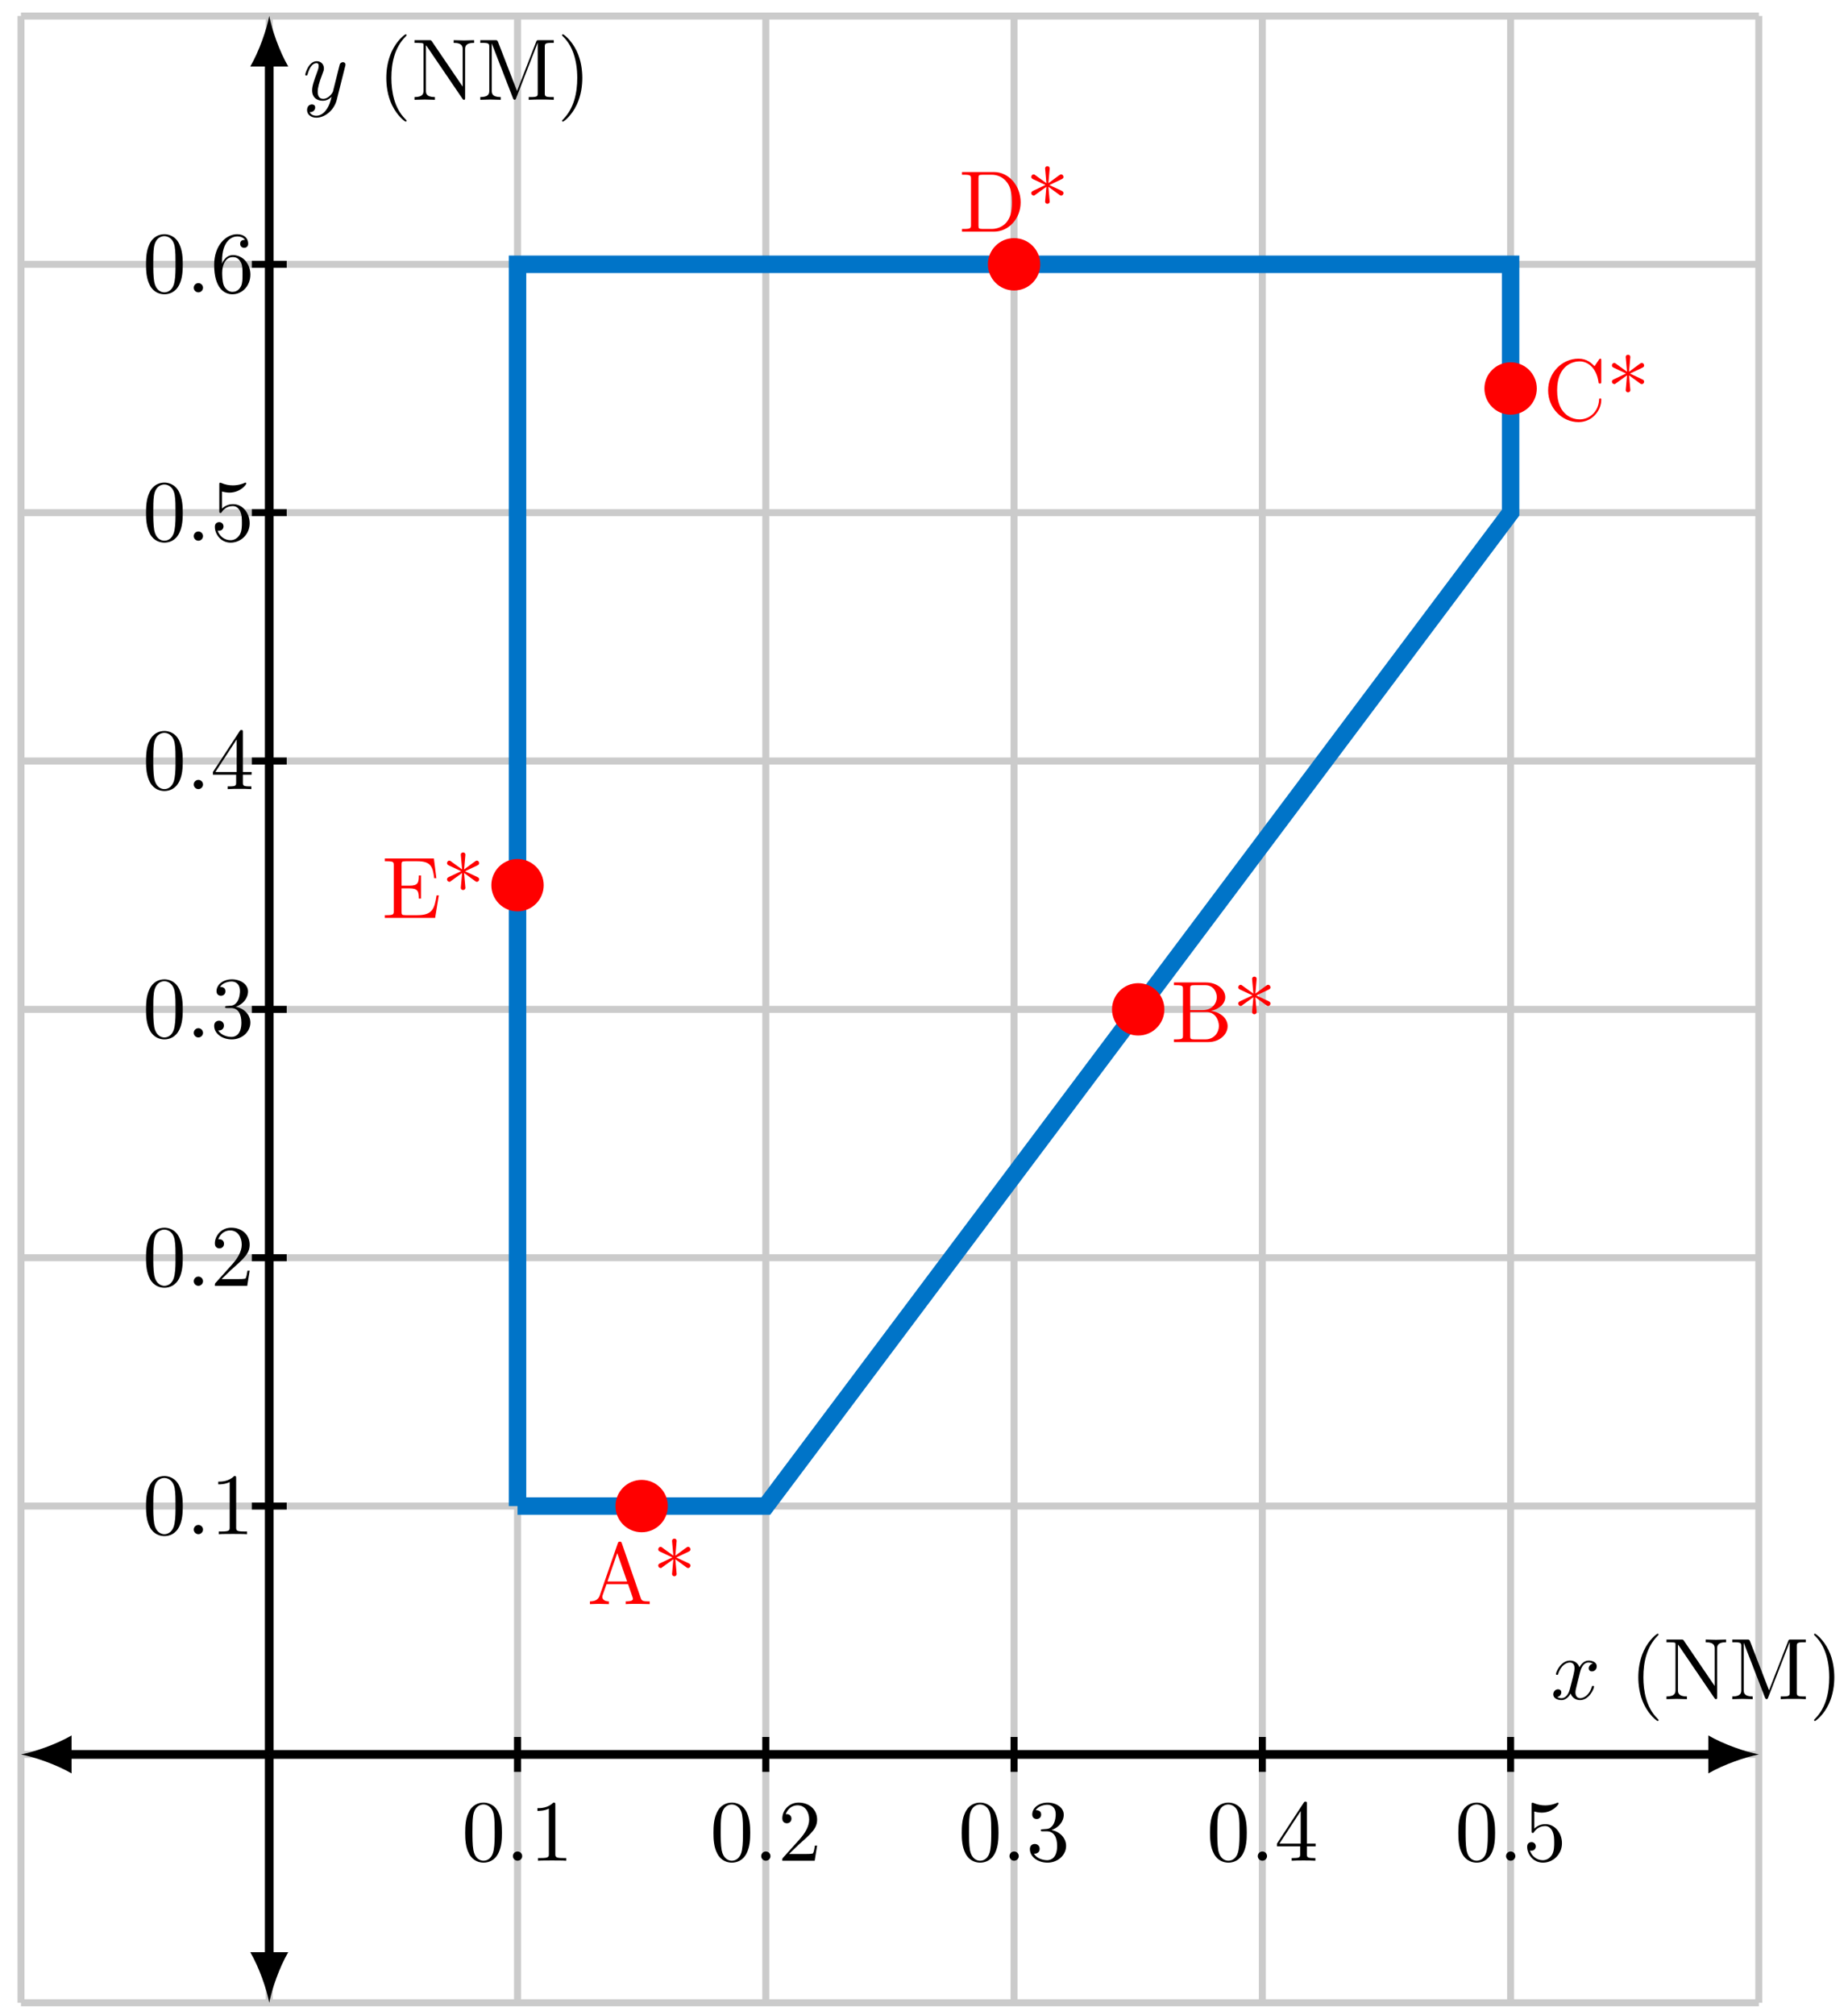 <svg xmlns="http://www.w3.org/2000/svg" xmlns:xlink="http://www.w3.org/1999/xlink" version="1.1" width="211pt" height="230pt" viewBox="0 0 211 230">
<defs>
<path id="font_1_2" d="M.334 .302C.34 .328 .363 .42 .433 .42 .438 .42 .462 .42 .483 .407 .455 .402 .435 .377 .435 .353 .435 .337 .446 .318 .473 .318 .495 .318 .527 .336 .527 .376 .527 .428 .468 .442 .434 .442 .376 .442 .341 .389 .329 .366 .304 .432 .25 .442 .221 .442 .117 .442 .06 .313 .06 .288 .06 .278 .07 .278 .072 .278 .08 .278 .083 .28 .085 .289 .119 .395 .185 .42 .219 .42 .238 .42 .273 .411 .273 .353 .273 .322 .256 .255 .219 .115 .203 .053 .168 .011 .124 .011 .118 .011 .095 .011 .074 .024 .099 .029 .121 .05 .121 .078 .121 .105 .099 .113 .084 .113 .054 .113 .029 .087 .029 .055 .029 .009 .079-.011 .123-.011 .189-.011 .225 .059 .228 .065 .24 .028 .276-.011 .336-.011 .439-.011 .496 .118 .496 .143 .496 .153 .487 .153 .484 .153 .475 .153 .473 .149 .471 .142 .438 .035 .37 .011 .338 .011 .299 .011 .283 .043 .283 .077 .283 .099 .289 .121 .3 .165L.334 .302Z"/>
<path id="font_2_85" d="M.331-.24C.331-.237 .331-.235 .314-.218 .189-.092 .157 .097 .157 .25 .157 .424 .195 .598 .318 .723 .331 .735 .331 .737 .331 .74 .331 .747 .327 .75 .321 .75 .311 .75 .221 .682 .162 .555 .111 .445 .099 .334 .099 .25 .099 .172 .11 .051 .165-.062 .225-.185 .311-.25 .321-.25 .327-.25 .331-.247 .331-.24Z"/>
<path id="font_2_76" d="M.716 .652V.683L.599 .68 .482 .683V.652C.585 .652 .585 .605 .585 .578V.151L.232 .67C.223 .682 .222 .683 .203 .683H.033V.652H.062C.077 .652 .097 .651 .112 .65 .135 .647 .136 .646 .136 .627V.105C.136 .078 .136 .031 .033 .031V0L.15 .003 .267 0V.031C.164 .031 .164 .078 .164 .105V.625C.169 .62 .17 .619 .174 .613L.582 .013C.591 .001 .592 0 .599 0 .613 0 .613 .007 .613 .026V.578C.613 .605 .613 .652 .716 .652Z"/>
<path id="font_2_74" d="M.879 0V.031H.855C.778 .031 .776 .042 .776 .078V.605C.776 .641 .778 .652 .855 .652H.879V.683H.71C.684 .683 .684 .682 .677 .664L.458 .101 .241 .661C.232 .683 .229 .683 .206 .683H.037V.652H.061C.138 .652 .14 .641 .14 .605V.105C.14 .078 .14 .031 .037 .031V0L.154 .003 .271 0V.031C.168 .031 .168 .078 .168 .105V.644H.169L.41 .022C.415 .009 .42 0 .43 0 .441 0 .444 .008 .448 .019L.694 .652H.695V.078C.695 .042 .693 .031 .616 .031H.592V0C.629 .003 .697 .003 .736 .003 .775 .003 .842 .003 .879 0Z"/>
<path id="font_2_86" d="M.289 .25C.289 .328 .278 .449 .223 .562 .163 .685 .077 .75 .067 .75 .061 .75 .057 .746 .057 .74 .057 .737 .057 .735 .076 .717 .174 .618 .231 .459 .231 .25 .231 .079 .194-.097 .07-.223 .057-.235 .057-.237 .057-.24 .057-.246 .061-.25 .067-.25 .077-.25 .167-.182 .226-.055 .277 .055 .289 .166 .289 .25Z"/>
<path id="font_1_3" d="M.486 .381C.49 .395 .49 .397 .49 .404 .49 .422 .476 .431 .461 .431 .451 .431 .435 .425 .426 .41 .424 .405 .416 .374 .412 .356 .405 .33 .398 .303 .392 .276L.347 .096C.343 .081 .3 .011 .234 .011 .183 .011 .172 .055 .172 .092 .172 .138 .189 .2 .223 .288 .239 .329 .243 .34 .243 .36 .243 .405 .211 .442 .161 .442 .066 .442 .029 .297 .029 .288 .029 .278 .039 .278 .041 .278 .051 .278 .052 .28 .057 .296 .084 .39 .124 .42 .158 .42 .166 .42 .183 .42 .183 .388 .183 .363 .173 .337 .166 .318 .126 .212 .108 .155 .108 .108 .108 .019 .171-.011 .23-.011 .269-.011 .303 .006 .331 .034 .318-.018 .306-.067 .266-.12 .24-.154 .202-.183 .156-.183 .142-.183 .097-.18 .08-.141 .096-.141 .109-.141 .123-.129 .133-.12 .143-.107 .143-.088 .143-.057 .116-.053 .106-.053 .083-.053 .05-.069 .05-.118 .05-.168 .094-.205 .156-.205 .259-.205 .362-.114 .39-.001L.486 .381Z"/>
<path id="font_2_27" d="M.717 0V.031H.699C.639 .031 .625 .038 .614 .071L.398 .696C.393 .709 .391 .716 .375 .716 .359 .716 .356 .71 .351 .696L.144 .098C.126 .047 .086 .032 .032 .031V0L.134 .003 .249 0V.031C.199 .031 .174 .056 .174 .082 .174 .085 .175 .095 .176 .097L.222 .228H.469L.522 .075C.523 .071 .525 .065 .525 .061 .525 .031 .469 .031 .442 .031V0C.478 .003 .548 .003 .586 .003L.717 0M.458 .259H.233L.345 .584 .458 .259Z"/>
<path id="font_2_32" d="M.434 .441C.434 .452 .43 .46 .413 .468L.272 .534 .411 .6C.43 .609 .434 .616 .434 .628 .434 .641 .423 .656 .407 .656 .4 .656 .398 .656 .372 .637L.261 .555 .276 .725C.276 .74 .263 .75 .25 .75 .234 .75 .223 .738 .223 .725L.238 .555 .114 .645C.1 .656 .098 .656 .092 .656 .076 .656 .065 .641 .065 .628 .065 .617 .069 .609 .086 .601L.227 .535 .088 .469C.069 .46 .065 .453 .065 .441 .065 .441 .065 .413 .098 .413L.238 .514 .223 .344C.223 .329 .236 .319 .249 .319 .265 .319 .276 .331 .276 .344L.261 .514 .391 .419C.396 .416 .399 .413 .407 .413 .423 .413 .434 .428 .434 .441Z"/>
<path id="font_2_34" d="M.651 .183C.651 .27 .569 .345 .458 .357 .555 .376 .624 .44 .624 .514 .624 .601 .532 .683 .402 .683H.036V.652H.06C.137 .652 .139 .641 .139 .605V.078C.139 .042 .137 .031 .06 .031H.036V0H.428C.561-0 .651 .089 .651 .183V.183M.527 .514C.527 .45 .478 .366 .367 .366H.222V.612C.222 .645 .224 .652 .271 .652H.395C.492 .652 .527 .567 .527 .514V.514M.551 .184C.551 .113 .499 .031 .396 .031H.271C.224 .031 .222 .038 .222 .071V.344H.41C.509 .344 .551 .251 .551 .184V.184Z"/>
<path id="font_2_42" d="M.665 .233C.665 .243 .665 .25 .652 .25 .641 .25 .641 .244 .64 .234 .632 .091 .525 .009 .416 .009 .355 .009 .159 .043 .159 .341 .159 .64 .354 .674 .415 .674 .524 .674 .613 .583 .633 .437 .635 .423 .635 .42 .649 .42 .665 .42 .665 .423 .665 .444V.681C.665 .698 .665 .705 .654 .705 .65 .705 .646 .705 .638 .693L.588 .619C.551 .655 .5 .705 .404 .705 .217 .705 .056 .546 .056 .342 .056 .135 .218-.022 .404-.022 .567-.022 .665 .117 .665 .233Z"/>
<path id="font_2_46" d="M.707 .336C.707 .526 .572 .683 .401 .683H.035V.652H.059C.136 .652 .138 .641 .138 .605V.078C.138 .042 .136 .031 .059 .031H.035V0H.401C.569 0 .707 .148 .707 .336M.607 .336C.607 .225 .588 .165 .552 .116 .532 .089 .475 .031 .374 .031H.273C.226 .031 .224 .038 .224 .071V.612C.224 .645 .226 .652 .273 .652H.373C.435 .652 .504 .63 .555 .559 .598 .5 .607 .414 .607 .336Z"/>
<path id="font_2_49" d="M.652 .258H.627C.602 .104 .579 .031 .407 .031H.274C.227 .031 .225 .038 .225 .071V.338H.315C.412 .338 .423 .306 .423 .221H.448V.486H.423C.423 .4 .412 .369 .315 .369H.225V.609C.225 .642 .227 .649 .274 .649H.403C.556 .649 .583 .594 .599 .455H.624L.596 .68H.033V.649H.057C.134 .649 .136 .638 .136 .602V.078C.136 .042 .134 .031 .057 .031H.033V0H.61L.652 .258Z"/>
<path id="font_3_1" d="M.46 .32C.46 .4 .455 .48 .42 .554 .374 .65 .292 .666 .25 .666 .19 .666 .117 .64 .076 .547 .044 .478 .039 .4 .039 .32 .039 .245 .043 .155 .084 .079 .127-.002 .2-.022 .249-.022 .303-.022 .379-.001 .423 .094 .455 .163 .46 .241 .46 .32M.249-0C.21-0 .151 .025 .133 .121 .122 .181 .122 .273 .122 .332 .122 .396 .122 .462 .13 .516 .149 .635 .224 .644 .249 .644 .282 .644 .348 .626 .367 .527 .377 .471 .377 .395 .377 .332 .377 .257 .377 .189 .366 .125 .351 .03 .294-0 .249-0Z"/>
<path id="font_1_1" d="M.192 .053C.192 .082 .168 .106 .139 .106 .11 .106 .086 .082 .086 .053 .086 .024 .11 0 .139 0 .168 0 .192 .024 .192 .053Z"/>
<path id="font_3_2" d="M.294 .64C.294 .664 .294 .666 .271 .666 .209 .602 .121 .602 .089 .602V.571C.109 .571 .168 .571 .22 .597V.079C.22 .043 .217 .031 .127 .031H.095V0C.13 .003 .217 .003 .257 .003 .297 .003 .384 .003 .419 0V.031H.387C.297 .031 .294 .042 .294 .079V.64Z"/>
<path id="font_3_3" d="M.127 .077 .233 .18C.389 .318 .449 .372 .449 .472 .449 .586 .359 .666 .237 .666 .124 .666 .05 .574 .05 .485 .05 .429 .1 .429 .103 .429 .12 .429 .155 .441 .155 .482 .155 .508 .137 .534 .102 .534 .094 .534 .092 .534 .089 .533 .112 .598 .166 .635 .224 .635 .315 .635 .358 .554 .358 .472 .358 .392 .308 .313 .253 .251L.061 .037C.05 .026 .05 .024 .05 0H.421L.449 .174H.424C.419 .144 .412 .1 .402 .085 .395 .077 .329 .077 .307 .077H.127Z"/>
<path id="font_3_4" d="M.29 .352C.372 .379 .43 .449 .43 .528 .43 .61 .342 .666 .246 .666 .145 .666 .069 .606 .069 .53 .069 .497 .091 .478 .12 .478 .151 .478 .171 .5 .171 .529 .171 .579 .124 .579 .109 .579 .14 .628 .206 .641 .242 .641 .283 .641 .338 .619 .338 .529 .338 .517 .336 .459 .31 .415 .28 .367 .246 .364 .221 .363 .213 .362 .189 .36 .182 .36 .174 .359 .167 .358 .167 .348 .167 .337 .174 .337 .191 .337H.235C.317 .337 .354 .269 .354 .17 .354 .034 .285 .006 .241 .006 .198 .006 .123 .022 .088 .081 .123 .076 .154 .098 .154 .136 .154 .172 .127 .192 .098 .192 .074 .192 .042 .178 .042 .134 .042 .043 .135-.022 .244-.022 .366-.022 .457 .068 .457 .17 .457 .253 .394 .331 .29 .352Z"/>
<path id="font_3_5" d="M.294 .165V.078C.294 .042 .292 .031 .218 .031H.197V0C.238 .003 .29 .003 .332 .003 .374 .003 .427 .003 .468 0V.031H.447C.373 .031 .371 .042 .371 .078V.165H.471V.196H.371V.651C.371 .671 .371 .677 .355 .677 .346 .677 .343 .677 .335 .665L.028 .196V.165H.294M.3 .196H.056L.3 .569V.196Z"/>
<path id="font_3_6" d="M.449 .2C.449 .319 .367 .419 .259 .419 .211 .419 .168 .403 .132 .368V.564C.152 .558 .185 .551 .217 .551 .34 .551 .41 .642 .41 .655 .41 .661 .407 .666 .4 .666 .399 .666 .397 .666 .392 .663 .372 .654 .323 .634 .256 .634 .216 .634 .17 .641 .123 .662 .115 .665 .113 .665 .111 .665 .101 .665 .101 .657 .101 .641V.344C.101 .326 .101 .318 .115 .318 .122 .318 .124 .321 .128 .327 .139 .343 .176 .397 .257 .397 .309 .397 .334 .351 .342 .333 .358 .296 .36 .257 .36 .207 .36 .172 .36 .112 .336 .07 .312 .031 .275 .006 .229 .006 .156 .006 .099 .058 .082 .117 .085 .116 .088 .115 .099 .115 .132 .115 .149 .14 .149 .164 .149 .188 .132 .213 .099 .213 .085 .213 .05 .206 .05 .16 .05 .074 .119-.022 .231-.022 .347-.022 .449 .073 .449 .2Z"/>
<path id="font_3_7" d="M.132 .328V.352C.132 .605 .256 .641 .307 .641 .331 .641 .373 .635 .395 .601 .38 .601 .34 .601 .34 .556 .34 .525 .364 .51 .386 .51 .402 .51 .432 .519 .432 .558 .432 .618 .388 .666 .305 .666 .177 .666 .042 .537 .042 .316 .042 .049 .158-.022 .251-.022 .362-.022 .457 .072 .457 .204 .457 .331 .368 .427 .257 .427 .189 .427 .152 .376 .132 .328M.251 .006C.188 .006 .158 .066 .152 .081 .134 .128 .134 .208 .134 .226 .134 .304 .166 .404 .256 .404 .272 .404 .318 .404 .349 .342 .367 .305 .367 .254 .367 .205 .367 .157 .367 .107 .35 .071 .32 .011 .274 .006 .251 .006Z"/>
</defs>
<path transform="matrix(1,0,0,-1,30.743,200.249)" stroke-width=".797" stroke-linecap="butt" stroke-miterlimit="10" stroke-linejoin="miter" fill="none" stroke="#cbcbcb" d="M-28.347-28.347H170.081M-28.347 0H170.081M-28.347 28.347H170.081M-28.347 56.694H170.081M-28.347 85.04H170.081M-28.347 113.387H170.081M-28.347 141.734H170.081M-28.347 170.081H170.081M-28.347 198.418H170.081M-28.347-28.347V198.428M0-28.347V198.428M28.347-28.347V198.428M56.694-28.347V198.428M85.04-28.347V198.428M113.387-28.347V198.428M141.734-28.347V198.428M170.071-28.347V198.428M170.081 198.428"/>
<path transform="matrix(1,0,0,-1,30.743,200.249)" stroke-width=".996" stroke-linecap="butt" stroke-miterlimit="10" stroke-linejoin="miter" fill="none" stroke="#000000" d="M0 0H164.88"/>
<path transform="matrix(1,0,0,-1,195.633,200.249)" d="M5.201 0C3.66 .289 1.156 1.156-.578 2.167V-2.167C1.156-1.156 3.66-.289 5.201 0"/>
<use data-text="x" xlink:href="#font_1_2" transform="matrix(9.963,0,0,-9.963,177.06,193.94)"/>
<use data-text="(" xlink:href="#font_2_85" transform="matrix(9.963,0,0,-9.963,186.073,193.94)"/>
<use data-text="N" xlink:href="#font_2_76" transform="matrix(9.963,0,0,-9.963,189.949,193.94)"/>
<use data-text="M" xlink:href="#font_2_74" transform="matrix(9.963,0,0,-9.963,197.421,193.94)"/>
<use data-text=")" xlink:href="#font_2_86" transform="matrix(9.963,0,0,-9.963,206.557,193.94)"/>
<path transform="matrix(1,0,0,-1,30.743,200.249)" stroke-width=".996" stroke-linecap="butt" stroke-miterlimit="10" stroke-linejoin="miter" fill="none" stroke="#000000" d="M0 0H-23.146"/>
<path transform="matrix(-1,-0,0,1,7.595,200.249)" d="M5.201 0C3.66 .289 1.156 1.156-.578 2.167V-2.167C1.156-1.156 3.66-.289 5.201 0"/>
<path transform="matrix(1,0,0,-1,30.743,200.249)" stroke-width=".996" stroke-linecap="butt" stroke-miterlimit="10" stroke-linejoin="miter" fill="none" stroke="#000000" d="M0 0V193.227"/>
<path transform="matrix(0,-1,-1,-0,30.743,7.013)" d="M5.201 0C3.66 .289 1.156 1.156-.578 2.167V-2.167C1.156-1.156 3.66-.289 5.201 0"/>
<use data-text="y" xlink:href="#font_1_3" transform="matrix(9.963,0,0,-9.963,34.562,11.39)"/>
<use data-text="(" xlink:href="#font_2_85" transform="matrix(9.963,0,0,-9.963,43.122,11.39)"/>
<use data-text="N" xlink:href="#font_2_76" transform="matrix(9.963,0,0,-9.963,46.998,11.39)"/>
<use data-text="M" xlink:href="#font_2_74" transform="matrix(9.963,0,0,-9.963,54.471,11.39)"/>
<use data-text=")" xlink:href="#font_2_86" transform="matrix(9.963,0,0,-9.963,63.607,11.39)"/>
<path transform="matrix(1,0,0,-1,30.743,200.249)" stroke-width=".996" stroke-linecap="butt" stroke-miterlimit="10" stroke-linejoin="miter" fill="none" stroke="#000000" d="M0 0V-23.146"/>
<path transform="matrix(0,1,1,0,30.743,223.397)" d="M5.201 0C3.66 .289 1.156 1.156-.578 2.167V-2.167C1.156-1.156 3.66-.289 5.201 0"/>
<path transform="matrix(1,0,0,-1,30.743,200.249)" stroke-width="1.993" stroke-linecap="butt" stroke-miterlimit="10" stroke-linejoin="miter" fill="none" stroke="#0074c8" d="M28.347 28.347H56.694L141.734 141.734V170.081H28.347V28.347"/>
<path transform="matrix(1,0,0,-1,30.743,200.249)" d="M45.509 28.347C45.509 29.998 44.171 31.336 42.52 31.336 40.869 31.336 39.531 29.998 39.531 28.347 39.531 26.696 40.869 25.358 42.52 25.358 44.171 25.358 45.509 26.696 45.509 28.347ZM42.52 28.347" fill="#ff0000"/>
<use data-text="A" xlink:href="#font_2_27" transform="matrix(9.963,0,0,-9.963,67.038,183.092)" fill="#ff0000"/>
<use data-text="*" xlink:href="#font_2_32" transform="matrix(9.963,0,0,-9.963,74.51,183.092)" fill="#ff0000"/>
<path transform="matrix(1,0,0,-1,30.743,200.249)" d="M102.203 85.04C102.203 86.691 100.865 88.029 99.214 88.029 97.563 88.029 96.225 86.691 96.225 85.04 96.225 83.39 97.563 82.052 99.214 82.052 100.865 82.052 102.203 83.39 102.203 85.04ZM99.214 85.04" fill="#ff0000"/>
<use data-text="B" xlink:href="#font_2_34" transform="matrix(9.963,0,0,-9.963,133.682,118.941)" fill="#ff0000"/>
<use data-text="*" xlink:href="#font_2_32" transform="matrix(9.963,0,0,-9.963,140.736,118.941)" fill="#ff0000"/>
<path transform="matrix(1,0,0,-1,30.743,200.249)" d="M144.723 155.907C144.723 157.558 143.385 158.896 141.734 158.896 140.083 158.896 138.745 157.558 138.745 155.907 138.745 154.257 140.083 152.919 141.734 152.919 143.385 152.919 144.723 154.257 144.723 155.907ZM141.734 155.907" fill="#ff0000"/>
<use data-text="C" xlink:href="#font_2_42" transform="matrix(9.963,0,0,-9.963,176.204,47.961)" fill="#ff0000"/>
<use data-text="*" xlink:href="#font_2_32" transform="matrix(9.963,0,0,-9.963,183.398,47.961)" fill="#ff0000"/>
<path transform="matrix(1,0,0,-1,30.743,200.249)" d="M88.029 170.081C88.029 171.732 86.691 173.07 85.04 173.07 83.39 173.07 82.052 171.732 82.052 170.081 82.052 168.43 83.39 167.092 85.04 167.092 86.691 167.092 88.029 168.43 88.029 170.081ZM85.04 170.081" fill="#ff0000"/>
<use data-text="D" xlink:href="#font_2_46" transform="matrix(9.963,0,0,-9.963,109.491,26.441)" fill="#ff0000"/>
<use data-text="*" xlink:href="#font_2_32" transform="matrix(9.963,0,0,-9.963,117.103,26.441)" fill="#ff0000"/>
<path transform="matrix(1,0,0,-1,30.743,200.249)" d="M31.336 99.214C31.336 100.865 29.998 102.203 28.347 102.203 26.696 102.203 25.358 100.865 25.358 99.214 25.358 97.563 26.696 96.225 28.347 96.225 29.998 96.225 31.336 97.563 31.336 99.214ZM28.347 99.214" fill="#ff0000"/>
<use data-text="E" xlink:href="#font_2_49" transform="matrix(9.963,0,0,-9.963,43.605,104.766)" fill="#ff0000"/>
<use data-text="*" xlink:href="#font_2_32" transform="matrix(9.963,0,0,-9.963,50.39,104.766)" fill="#ff0000"/>
<path transform="matrix(1,0,0,-1,30.743,200.249)" stroke-width=".797" stroke-linecap="butt" stroke-miterlimit="10" stroke-linejoin="miter" fill="none" stroke="#000000" d="M28.347 1.993V-1.993"/>
<use data-text="0" xlink:href="#font_3_1" transform="matrix(9.963,0,0,-9.963,52.726,212.382)"/>
<use data-text="." xlink:href="#font_1_1" transform="matrix(9.963,0,0,-9.963,57.708,212.382)"/>
<use data-text="1" xlink:href="#font_3_2" transform="matrix(9.963,0,0,-9.963,60.475,212.382)"/>
<path transform="matrix(1,0,0,-1,30.743,200.249)" stroke-width=".797" stroke-linecap="butt" stroke-miterlimit="10" stroke-linejoin="miter" fill="none" stroke="#000000" d="M56.694 1.993V-1.993"/>
<use data-text="0" xlink:href="#font_3_1" transform="matrix(9.963,0,0,-9.963,81.074,212.382)"/>
<use data-text="." xlink:href="#font_1_1" transform="matrix(9.963,0,0,-9.963,86.056,212.382)"/>
<use data-text="2" xlink:href="#font_3_3" transform="matrix(9.963,0,0,-9.963,88.823,212.382)"/>
<path transform="matrix(1,0,0,-1,30.743,200.249)" stroke-width=".797" stroke-linecap="butt" stroke-miterlimit="10" stroke-linejoin="miter" fill="none" stroke="#000000" d="M85.04 1.993V-1.993"/>
<use data-text="0" xlink:href="#font_3_1" transform="matrix(9.963,0,0,-9.963,109.422,212.382)"/>
<use data-text="." xlink:href="#font_1_1" transform="matrix(9.963,0,0,-9.963,114.405,212.382)"/>
<use data-text="3" xlink:href="#font_3_4" transform="matrix(9.963,0,0,-9.963,117.172,212.382)"/>
<path transform="matrix(1,0,0,-1,30.743,200.249)" stroke-width=".797" stroke-linecap="butt" stroke-miterlimit="10" stroke-linejoin="miter" fill="none" stroke="#000000" d="M113.387 1.993V-1.993"/>
<use data-text="0" xlink:href="#font_3_1" transform="matrix(9.963,0,0,-9.963,137.771,212.382)"/>
<use data-text="." xlink:href="#font_1_1" transform="matrix(9.963,0,0,-9.963,142.753,212.382)"/>
<use data-text="4" xlink:href="#font_3_5" transform="matrix(9.963,0,0,-9.963,145.521,212.382)"/>
<path transform="matrix(1,0,0,-1,30.743,200.249)" stroke-width=".797" stroke-linecap="butt" stroke-miterlimit="10" stroke-linejoin="miter" fill="none" stroke="#000000" d="M141.734 1.993V-1.993"/>
<use data-text="0" xlink:href="#font_3_1" transform="matrix(9.963,0,0,-9.963,166.12,212.382)"/>
<use data-text="." xlink:href="#font_1_1" transform="matrix(9.963,0,0,-9.963,171.102,212.382)"/>
<use data-text="5" xlink:href="#font_3_6" transform="matrix(9.963,0,0,-9.963,173.869,212.382)"/>
<path transform="matrix(1,0,0,-1,30.743,200.249)" stroke-width=".797" stroke-linecap="butt" stroke-miterlimit="10" stroke-linejoin="miter" fill="none" stroke="#000000" d="M-1.993 28.347H1.993"/>
<use data-text="0" xlink:href="#font_3_1" transform="matrix(9.963,0,0,-9.963,16.285,175.111)"/>
<use data-text="." xlink:href="#font_1_1" transform="matrix(9.963,0,0,-9.963,21.267,175.111)"/>
<use data-text="1" xlink:href="#font_3_2" transform="matrix(9.963,0,0,-9.963,24.034,175.111)"/>
<path transform="matrix(1,0,0,-1,30.743,200.249)" stroke-width=".797" stroke-linecap="butt" stroke-miterlimit="10" stroke-linejoin="miter" fill="none" stroke="#000000" d="M-1.993 56.694H1.993"/>
<use data-text="0" xlink:href="#font_3_1" transform="matrix(9.963,0,0,-9.963,16.285,146.764)"/>
<use data-text="." xlink:href="#font_1_1" transform="matrix(9.963,0,0,-9.963,21.267,146.764)"/>
<use data-text="2" xlink:href="#font_3_3" transform="matrix(9.963,0,0,-9.963,24.034,146.764)"/>
<path transform="matrix(1,0,0,-1,30.743,200.249)" stroke-width=".797" stroke-linecap="butt" stroke-miterlimit="10" stroke-linejoin="miter" fill="none" stroke="#000000" d="M-1.993 85.04H1.993"/>
<use data-text="0" xlink:href="#font_3_1" transform="matrix(9.963,0,0,-9.963,16.285,118.415)"/>
<use data-text="." xlink:href="#font_1_1" transform="matrix(9.963,0,0,-9.963,21.267,118.415)"/>
<use data-text="3" xlink:href="#font_3_4" transform="matrix(9.963,0,0,-9.963,24.034,118.415)"/>
<path transform="matrix(1,0,0,-1,30.743,200.249)" stroke-width=".797" stroke-linecap="butt" stroke-miterlimit="10" stroke-linejoin="miter" fill="none" stroke="#000000" d="M-1.993 113.387H1.993"/>
<use data-text="0" xlink:href="#font_3_1" transform="matrix(9.963,0,0,-9.963,16.285,90.067)"/>
<use data-text="." xlink:href="#font_1_1" transform="matrix(9.963,0,0,-9.963,21.267,90.067)"/>
<use data-text="4" xlink:href="#font_3_5" transform="matrix(9.963,0,0,-9.963,24.034,90.067)"/>
<path transform="matrix(1,0,0,-1,30.743,200.249)" stroke-width=".797" stroke-linecap="butt" stroke-miterlimit="10" stroke-linejoin="miter" fill="none" stroke="#000000" d="M-1.993 141.734H1.993"/>
<use data-text="0" xlink:href="#font_3_1" transform="matrix(9.963,0,0,-9.963,16.285,61.718)"/>
<use data-text="." xlink:href="#font_1_1" transform="matrix(9.963,0,0,-9.963,21.267,61.718)"/>
<use data-text="5" xlink:href="#font_3_6" transform="matrix(9.963,0,0,-9.963,24.034,61.718)"/>
<path transform="matrix(1,0,0,-1,30.743,200.249)" stroke-width=".797" stroke-linecap="butt" stroke-miterlimit="10" stroke-linejoin="miter" fill="none" stroke="#000000" d="M-1.993 170.081H1.993"/>
<use data-text="0" xlink:href="#font_3_1" transform="matrix(9.963,0,0,-9.963,16.285,33.37)"/>
<use data-text="." xlink:href="#font_1_1" transform="matrix(9.963,0,0,-9.963,21.267,33.37)"/>
<use data-text="6" xlink:href="#font_3_7" transform="matrix(9.963,0,0,-9.963,24.034,33.37)"/>
</svg>
